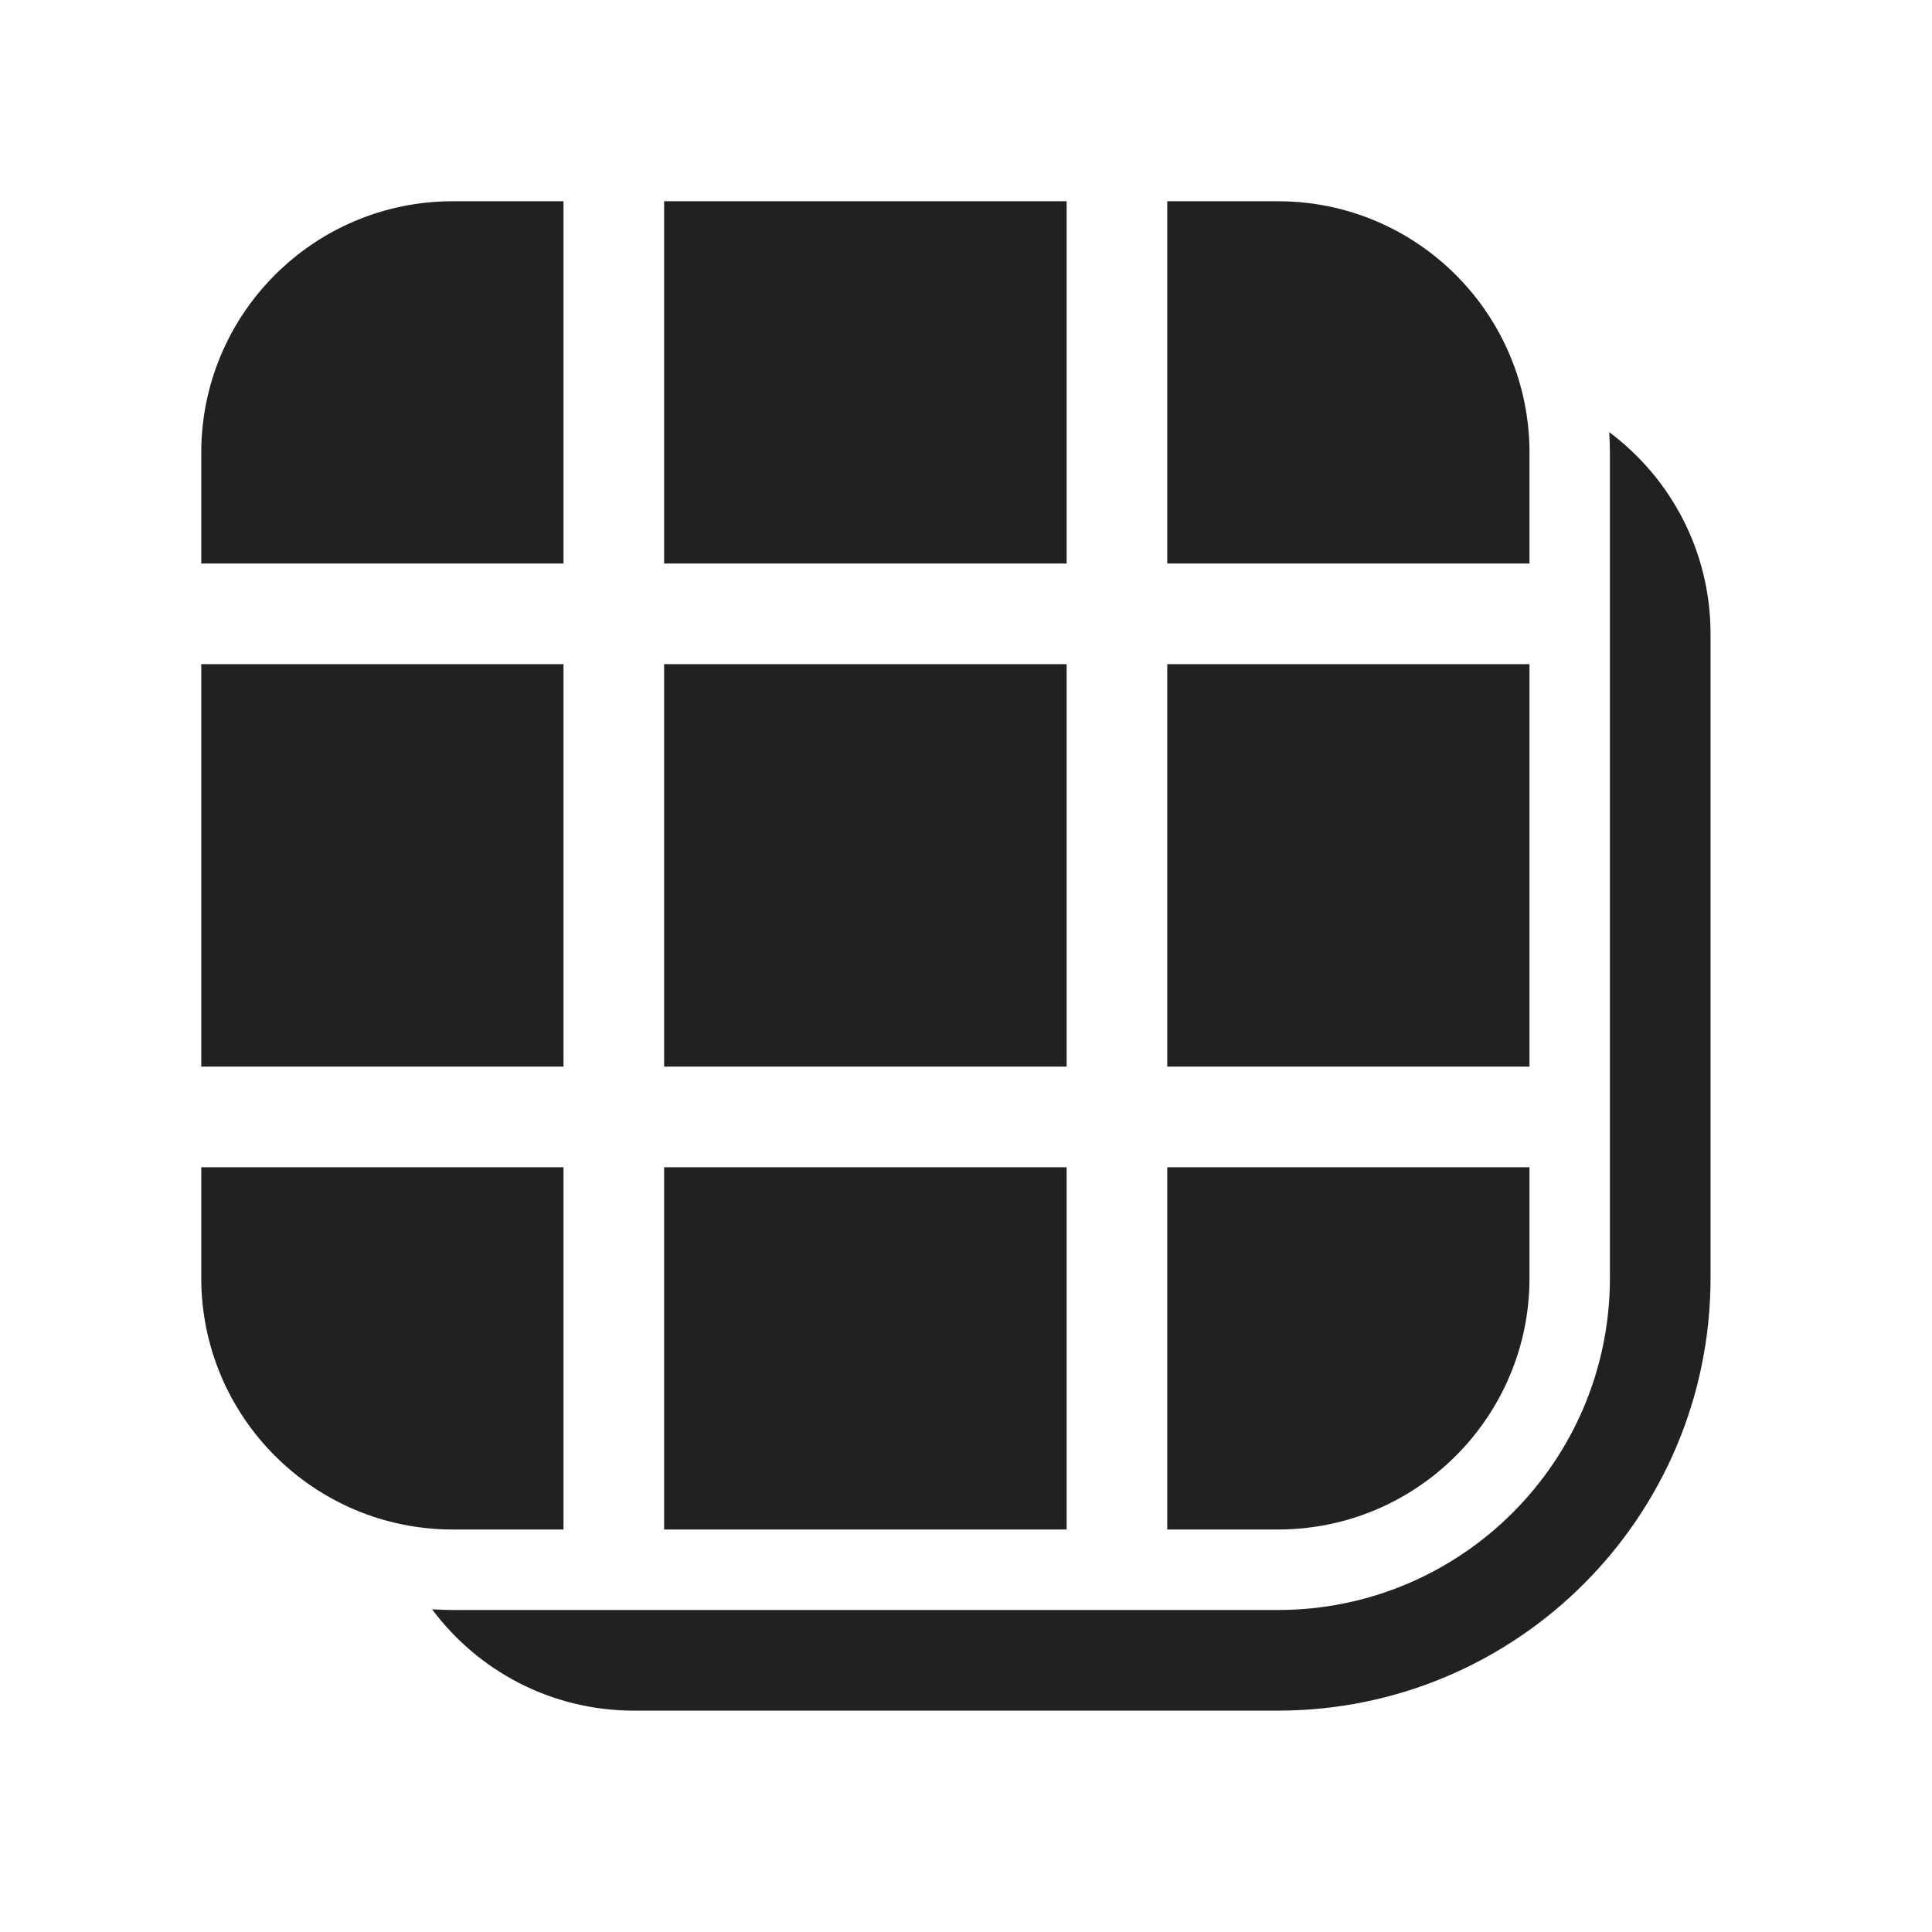 <svg width="48" height="48" viewBox="0 0 48 48" fill="none" xmlns="http://www.w3.org/2000/svg">
<path d="M39.98 10.736C41.508 11.876 42.498 13.697 42.498 15.75V31.75C42.498 37.687 37.685 42.5 31.748 42.5H15.748C13.695 42.5 11.874 41.511 10.734 39.982C10.904 39.993 11.075 40 11.248 40H31.748C36.304 40 39.998 36.306 39.998 31.75V11.25C39.998 11.077 39.991 10.906 39.98 10.736ZM14 38H11.25C7.798 38 5 35.202 5 31.75V29H14V38ZM26.5 38H16.5V29H26.5V38ZM38 31.75C38 35.202 35.202 38 31.75 38H29V29H38V31.75ZM14 26.5H5V16.5H14V26.5ZM26.5 26.5H16.5V16.5H26.5V26.5ZM38 26.5H29V16.5H38V26.5ZM14 14H5V11.25C5 7.798 7.798 5 11.25 5H14V14ZM26.5 14H16.5V5H26.5V14ZM31.75 5C35.202 5 38 7.798 38 11.25V14H29V5H31.75Z" fill="#212121"/>
</svg>
